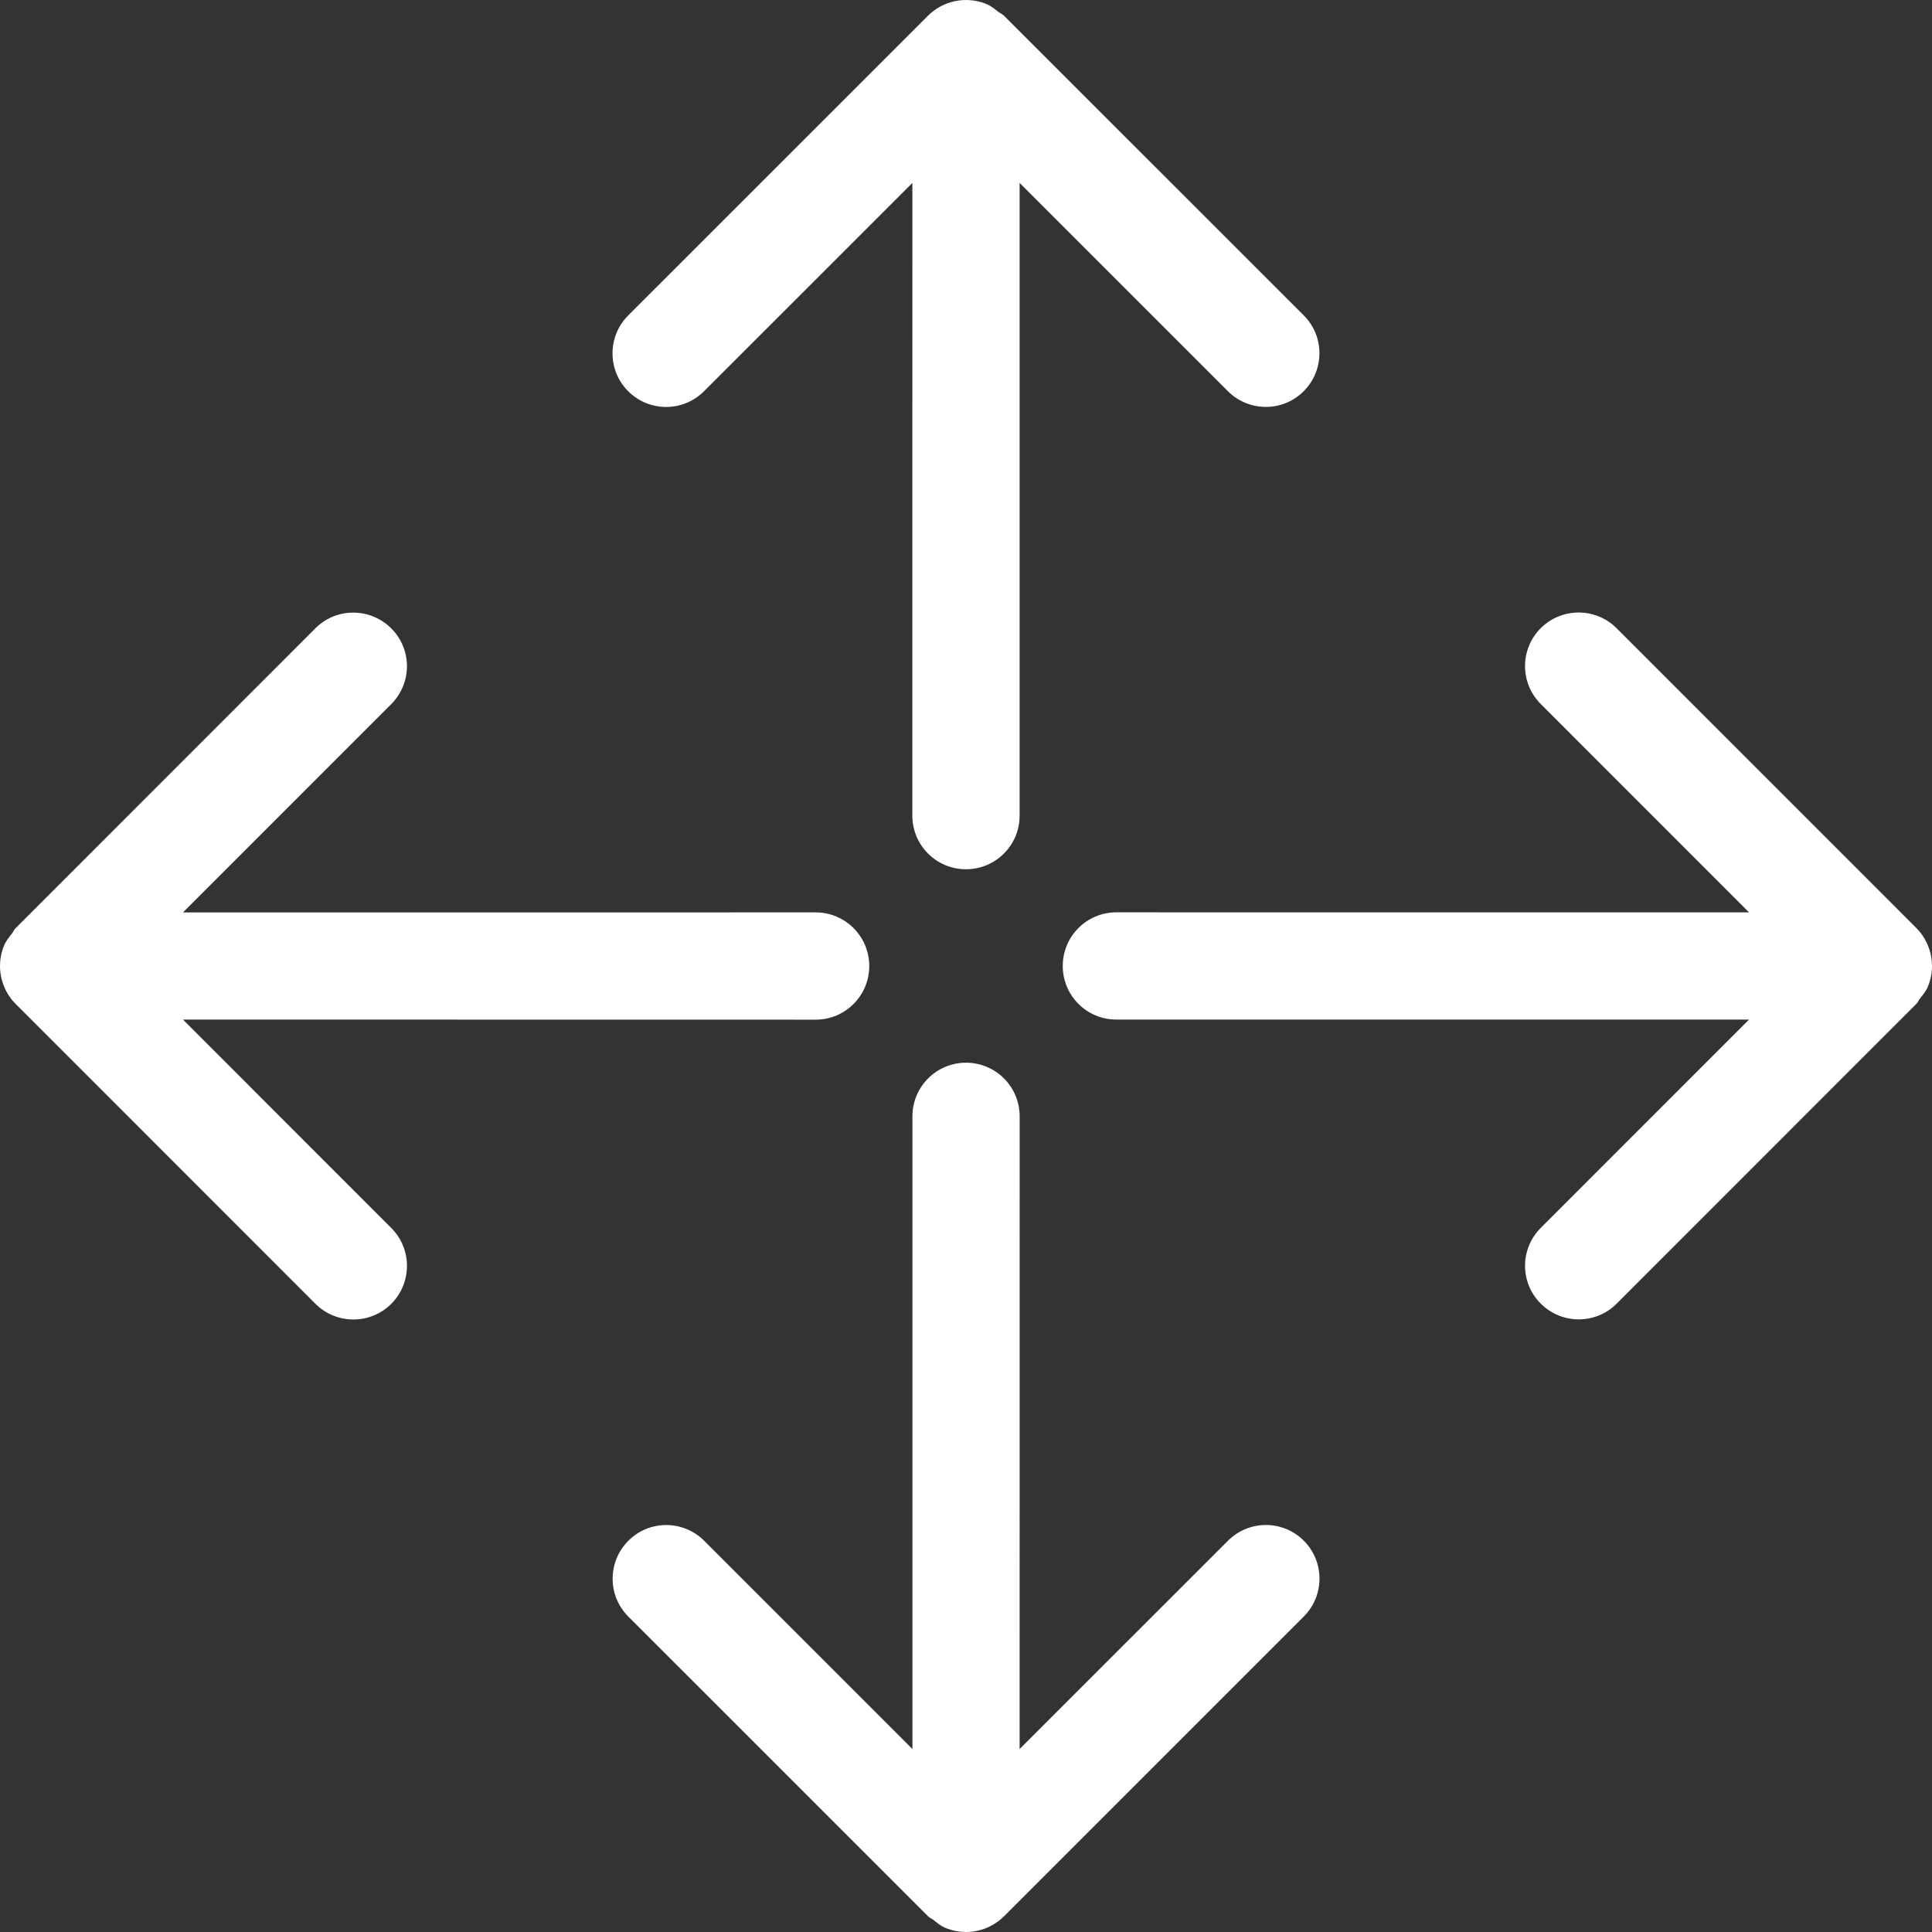 <?xml version="1.0" standalone="no"?><!DOCTYPE svg PUBLIC "-//W3C//DTD SVG 1.1//EN" "http://www.w3.org/Graphics/SVG/1.1/DTD/svg11.dtd"><svg t="1521044811550" class="icon" style="" viewBox="0 0 1024 1024" version="1.1" xmlns="http://www.w3.org/2000/svg" p-id="2802" xmlns:xlink="http://www.w3.org/1999/xlink" width="200" height="200"><rect x="0" y="0" width="1024" height="1024" fill="#333333" stroke="none"/><defs><style type="text/css"></style></defs><path d="M501.094 1021.824c6.938 2.893 14.822 2.893 21.811 0 3.43-1.434 6.528-3.482 9.114-6.067 0.026 0 0.077-0.026 0.077-0.026l158.925-158.925c11.11-11.11 11.11-29.133 0-40.218-11.085-11.085-29.082-11.085-40.166 0.026l-110.438 110.413 0.026-335.36c0-15.693-12.723-28.416-28.416-28.416s-28.416 12.698-28.416 28.39l0 335.386-110.413-110.413c-11.11-11.085-29.107-11.085-40.141 0-11.11 11.11-11.136 29.107-0.051 40.192l158.95 158.925c0.819 0.819 1.894 1.178 2.816 1.869C496.717 1019.187 498.688 1020.826 501.094 1021.824z" p-id="2803" fill="#ffffff"></path><path d="M522.906 2.176c-6.938-2.893-14.822-2.893-21.786 0C497.69 3.584 494.592 5.632 491.981 8.218c-0.026 0-0.077 0.051-0.077 0.051L332.979 167.168c-11.11 11.11-11.11 29.133 0 40.218 11.085 11.085 29.082 11.085 40.166-0.026l110.438-110.413-0.026 335.36c0 15.693 12.723 28.416 28.416 28.416 15.693 0 28.442-12.698 28.442-28.39L540.416 96.947l110.413 110.413c11.11 11.085 29.107 11.085 40.141 0 11.11-11.11 11.162-29.107 0.051-40.192l-158.95-158.899c-0.819-0.845-1.894-1.203-2.816-1.894C527.283 4.813 525.312 3.174 522.906 2.176z" p-id="2804" fill="#ffffff"></path><path d="M1021.824 522.906c2.893-6.938 2.893-14.822 0-21.811-1.408-3.43-3.456-6.528-6.042-9.114 0-0.026-0.051-0.077-0.051-0.077l-158.899-158.925c-11.11-11.11-29.158-11.11-40.243 0-11.059 11.085-11.059 29.082 0.051 40.166l110.387 110.438-335.36-0.026c-15.693 0-28.39 12.723-28.39 28.416s12.698 28.416 28.39 28.416l335.36 0-110.387 110.413c-11.11 11.11-11.11 29.107 0 40.141 11.11 11.11 29.107 11.136 40.192 0.051l158.899-158.95c0.845-0.819 1.203-1.894 1.894-2.816C1019.187 527.283 1020.826 525.312 1021.824 522.906z" p-id="2805" fill="#ffffff"></path><path d="M2.176 501.094c-2.893 6.938-2.893 14.822 0 21.786 1.408 3.456 3.456 6.554 6.042 9.139l0.051 0.051 158.899 158.95c11.11 11.11 29.158 11.11 40.243 0 11.059-11.11 11.059-29.107-0.051-40.192l-110.387-110.438 335.36 0.051c15.693 0 28.39-12.749 28.39-28.416 0-15.693-12.698-28.442-28.39-28.442l-335.36 0.026 110.387-110.413c11.11-11.11 11.11-29.107 0-40.141-11.11-11.11-29.107-11.162-40.192-0.051l-158.899 158.95c-0.845 0.819-1.203 1.894-1.894 2.816C4.813 496.717 3.174 498.688 2.176 501.094z" p-id="2806" fill="#ffffff"></path></svg>